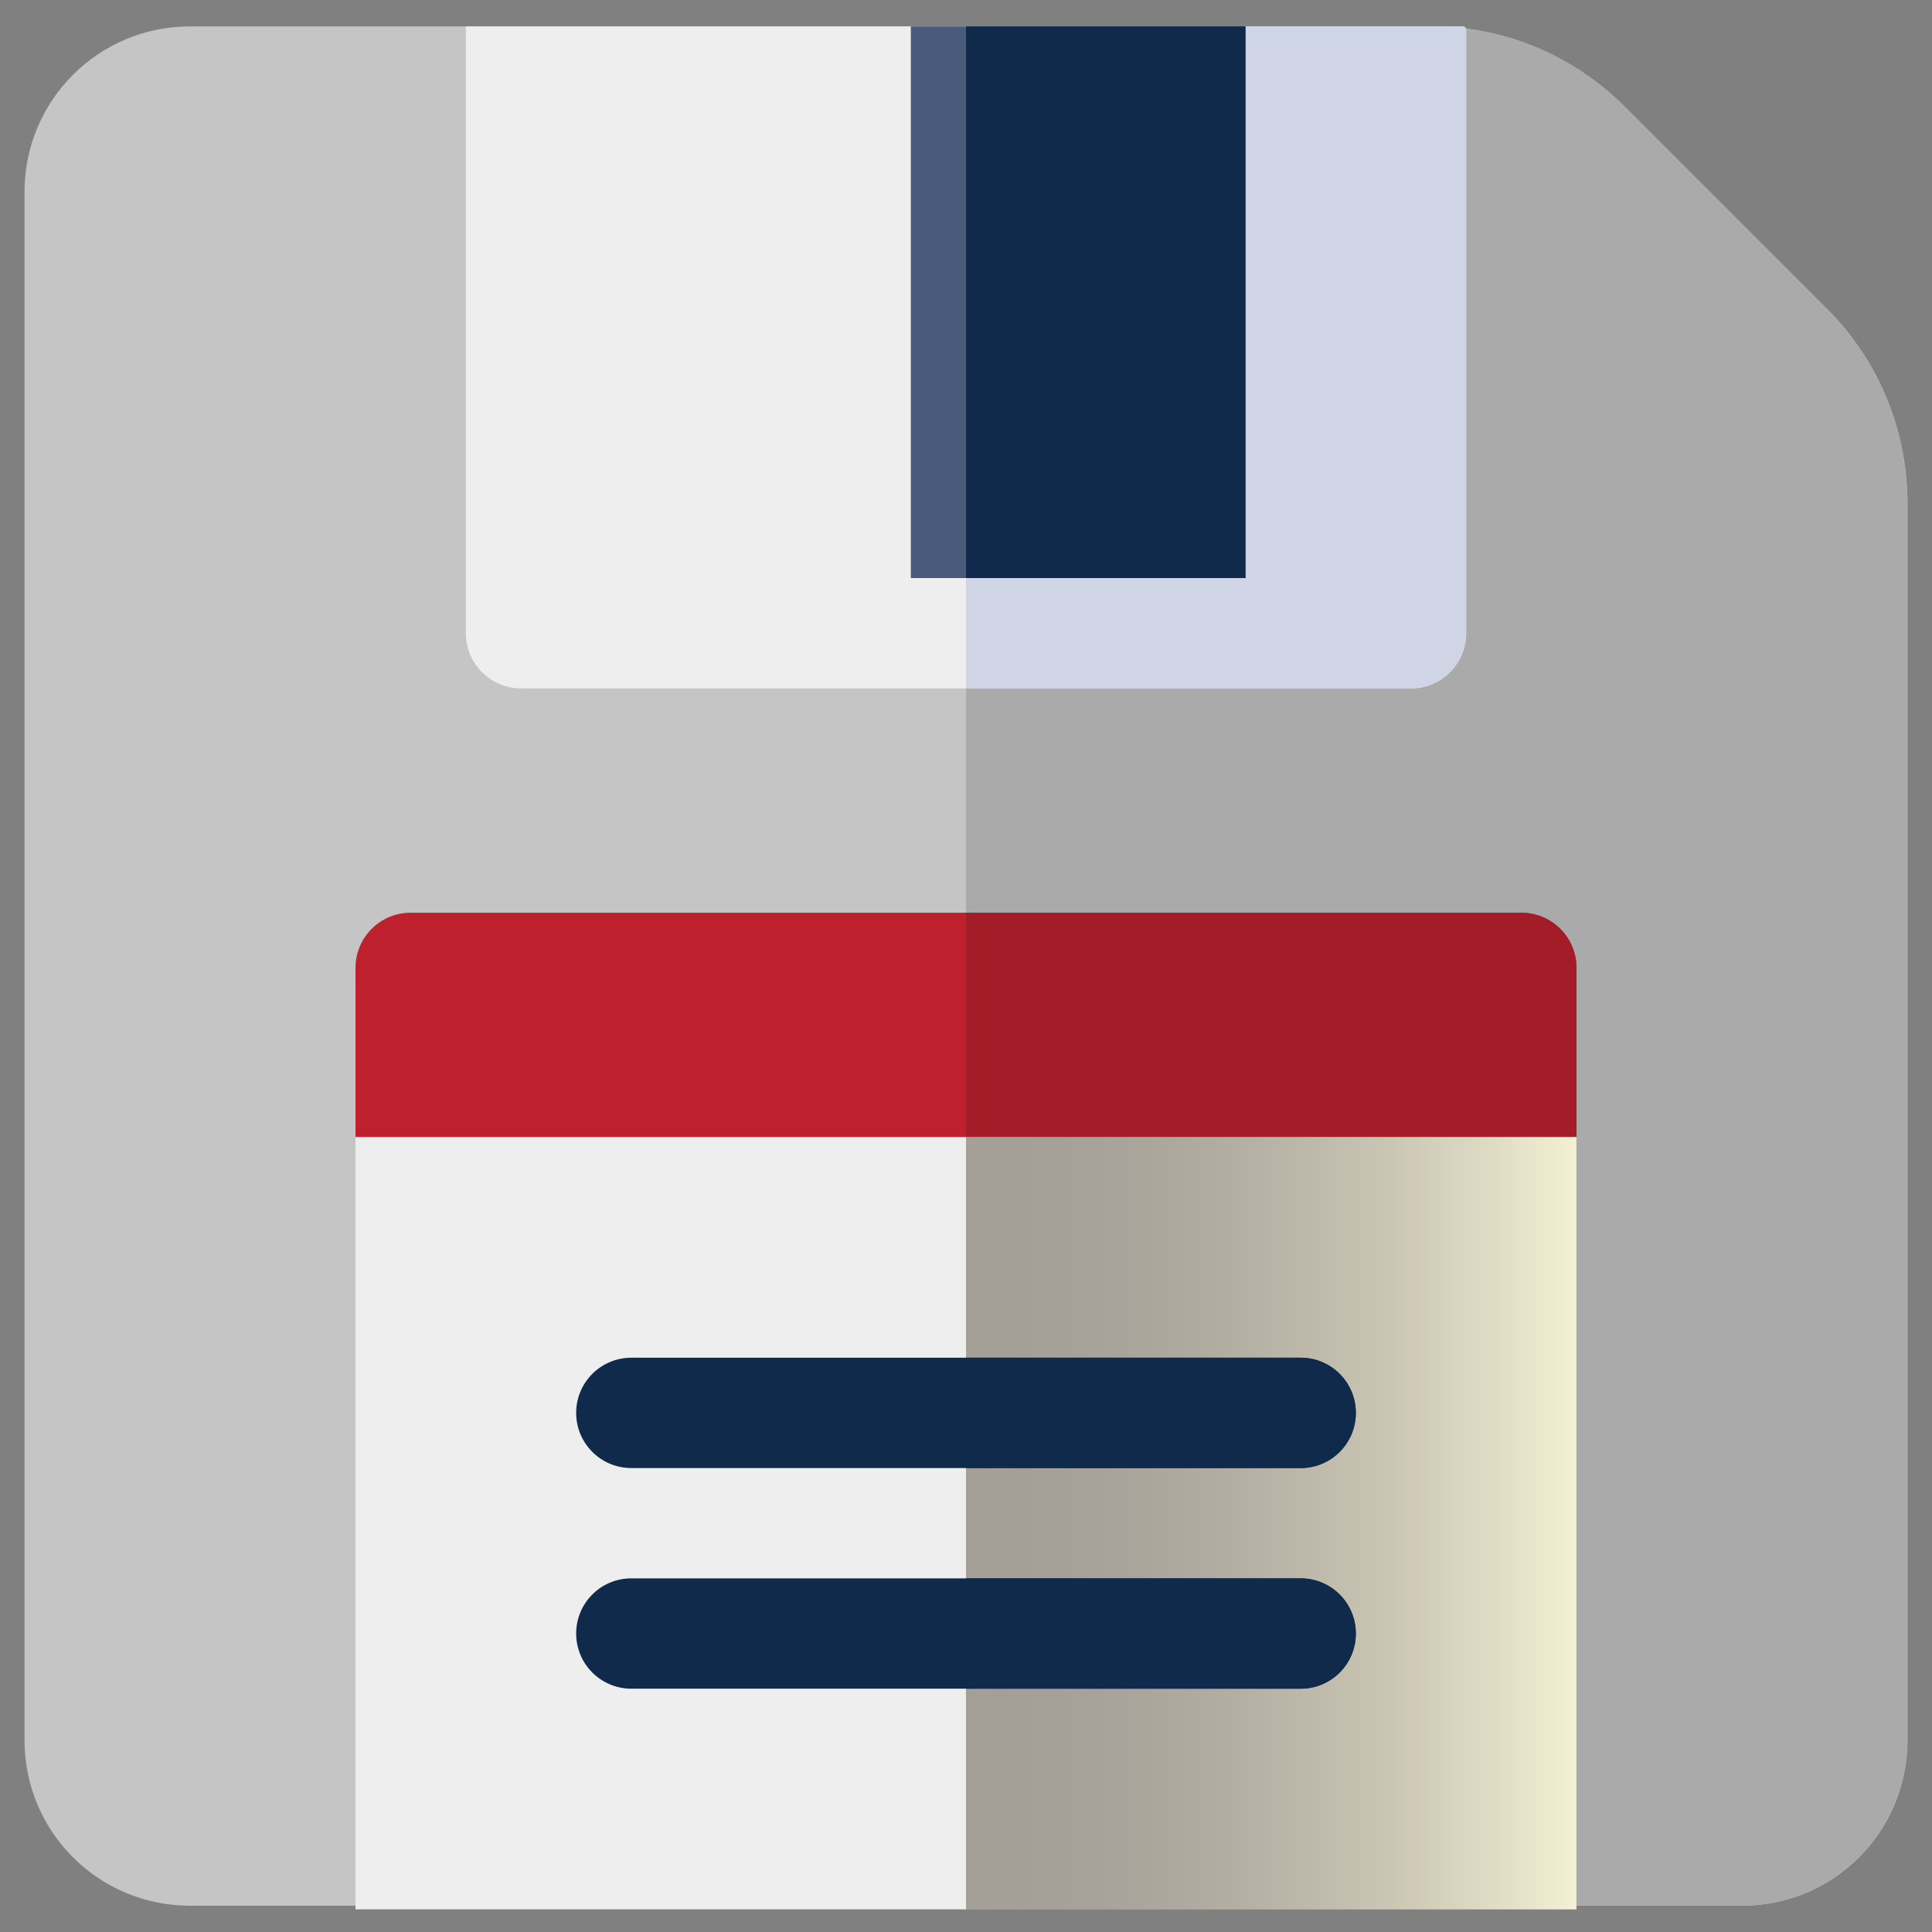 <?xml version="1.0" encoding="UTF-8"?>
<svg xmlns="http://www.w3.org/2000/svg" xmlns:xlink="http://www.w3.org/1999/xlink" viewBox="0 0 512 512">
  <rect x="0" y="0" width="512" height="512" fill="#808080" stroke="none"/>
  <defs>
    <style>
      .cls-1 {
        fill: #efeeee;
      }

      .cls-2 {
        fill: #a31d29;
      }

      .cls-3 {
        fill: #aaa;
      }

      .cls-4 {
        fill: #be202e;
      }

      .cls-5 {
        fill: #cfd5e4;
      }

      .cls-6 {
        fill: #c6c5c5;
      }

      .cls-7 {
        fill: #102a4c;
      }

      .cls-8 {
        fill: #495a7a;
      }

      .cls-9 {
        fill: url(#linear-gradient);
        mix-blend-mode: screen;
        opacity: .4;
      }

      .cls-10 {
        isolation: isolate;
      }
    </style>
    <linearGradient id="linear-gradient" x1="256" y1="403.67" x2="417.79" y2="403.67" gradientUnits="userSpaceOnUse">
      <stop offset="0" stop-color="#352713"/>
      <stop offset=".14" stop-color="#382b16"/>
      <stop offset=".28" stop-color="#44371f"/>
      <stop offset=".42" stop-color="#574b2e"/>
      <stop offset=".56" stop-color="#736743"/>
      <stop offset=".7" stop-color="#968b5e"/>
      <stop offset=".84" stop-color="#c1b880"/>
      <stop offset=".98" stop-color="#f3eca7"/>
      <stop offset="1" stop-color="#fcf5ae"/>
    </linearGradient>
  </defs>
  <g class="cls-10">
    <g id="Capa_1" data-name="Capa 1">
      <path class="cls-6" d="m484.16,81.85l-53.51-53.51c-11.4-11.4-26.02-18.71-42.1-20.76-3.22-.29-6.43-.58-9.65-.58H50.36C26.09,7,6.5,26.59,6.5,50.86v410.31c0,24.27,19.59,43.86,43.86,43.86h411.29c24.27,0,43.86-19.59,43.86-43.86V133.6c0-19.59-7.6-38.01-21.34-51.75Z"/>
      <path class="cls-3" d="m505.5,133.6v327.57c0,24.27-19.59,43.86-43.86,43.86h-205.64V7h122.9c3.22,0,6.43.29,9.65.58,16.08,2.05,30.7,9.36,42.1,20.76l53.51,53.51c13.74,13.74,21.34,32.16,21.34,51.75Z"/>
      <path class="cls-4" d="m403.17,241.88H108.83c-8.07,0-14.62,6.54-14.62,14.62v74.07h323.57v-74.07c0-8.08-6.55-14.62-14.62-14.62Z"/>
      <path class="cls-2" d="m403.17,241.88h-147.17v88.69h161.79v-74.07c0-8.08-6.55-14.62-14.62-14.62Z"/>
      <rect class="cls-1" x="94.21" y="301.33" width="323.57" height="204.67"/>
      <rect class="cls-9" x="256" y="301.33" width="161.79" height="204.67"/>
      <path class="cls-1" d="m387.96,7H123.45v160.81c0,8.07,6.55,14.62,14.62,14.62h235.86c8.07,0,14.62-6.55,14.62-14.62V7.58c-.23-.23-.36-.36-.58-.58Z"/>
      <path class="cls-5" d="m256,7v175.43h117.93c8.07,0,14.62-6.55,14.62-14.62V7.58c-.23-.23-.35-.36-.58-.58h-131.96Z"/>
      <path class="cls-8" d="m330.07,153.19h-88.69V7h88.69v146.19Z"/>
      <rect class="cls-7" x="256" y="7" width="74.07" height="146.19"/>
      <path class="cls-7" d="m344.69,447.52h-177.38c-8.08,0-14.62-6.54-14.62-14.62s6.54-14.62,14.62-14.62h177.38c8.08,0,14.62,6.54,14.62,14.62s-6.54,14.62-14.62,14.62Z"/>
      <path class="cls-7" d="m344.69,418.29h-88.69v29.24h88.69c8.08,0,14.62-6.54,14.62-14.62s-6.54-14.62-14.62-14.62Z"/>
      <path class="cls-7" d="m344.69,389.05h-177.38c-8.08,0-14.62-6.54-14.62-14.62s6.54-14.62,14.62-14.62h177.38c8.08,0,14.62,6.54,14.62,14.62s-6.54,14.62-14.62,14.62Z"/>
      <path class="cls-7" d="m344.69,359.81h-88.69v29.24h88.69c8.08,0,14.62-6.54,14.62-14.62s-6.54-14.62-14.62-14.62Z"/>
    </g>
  </g>
</svg>